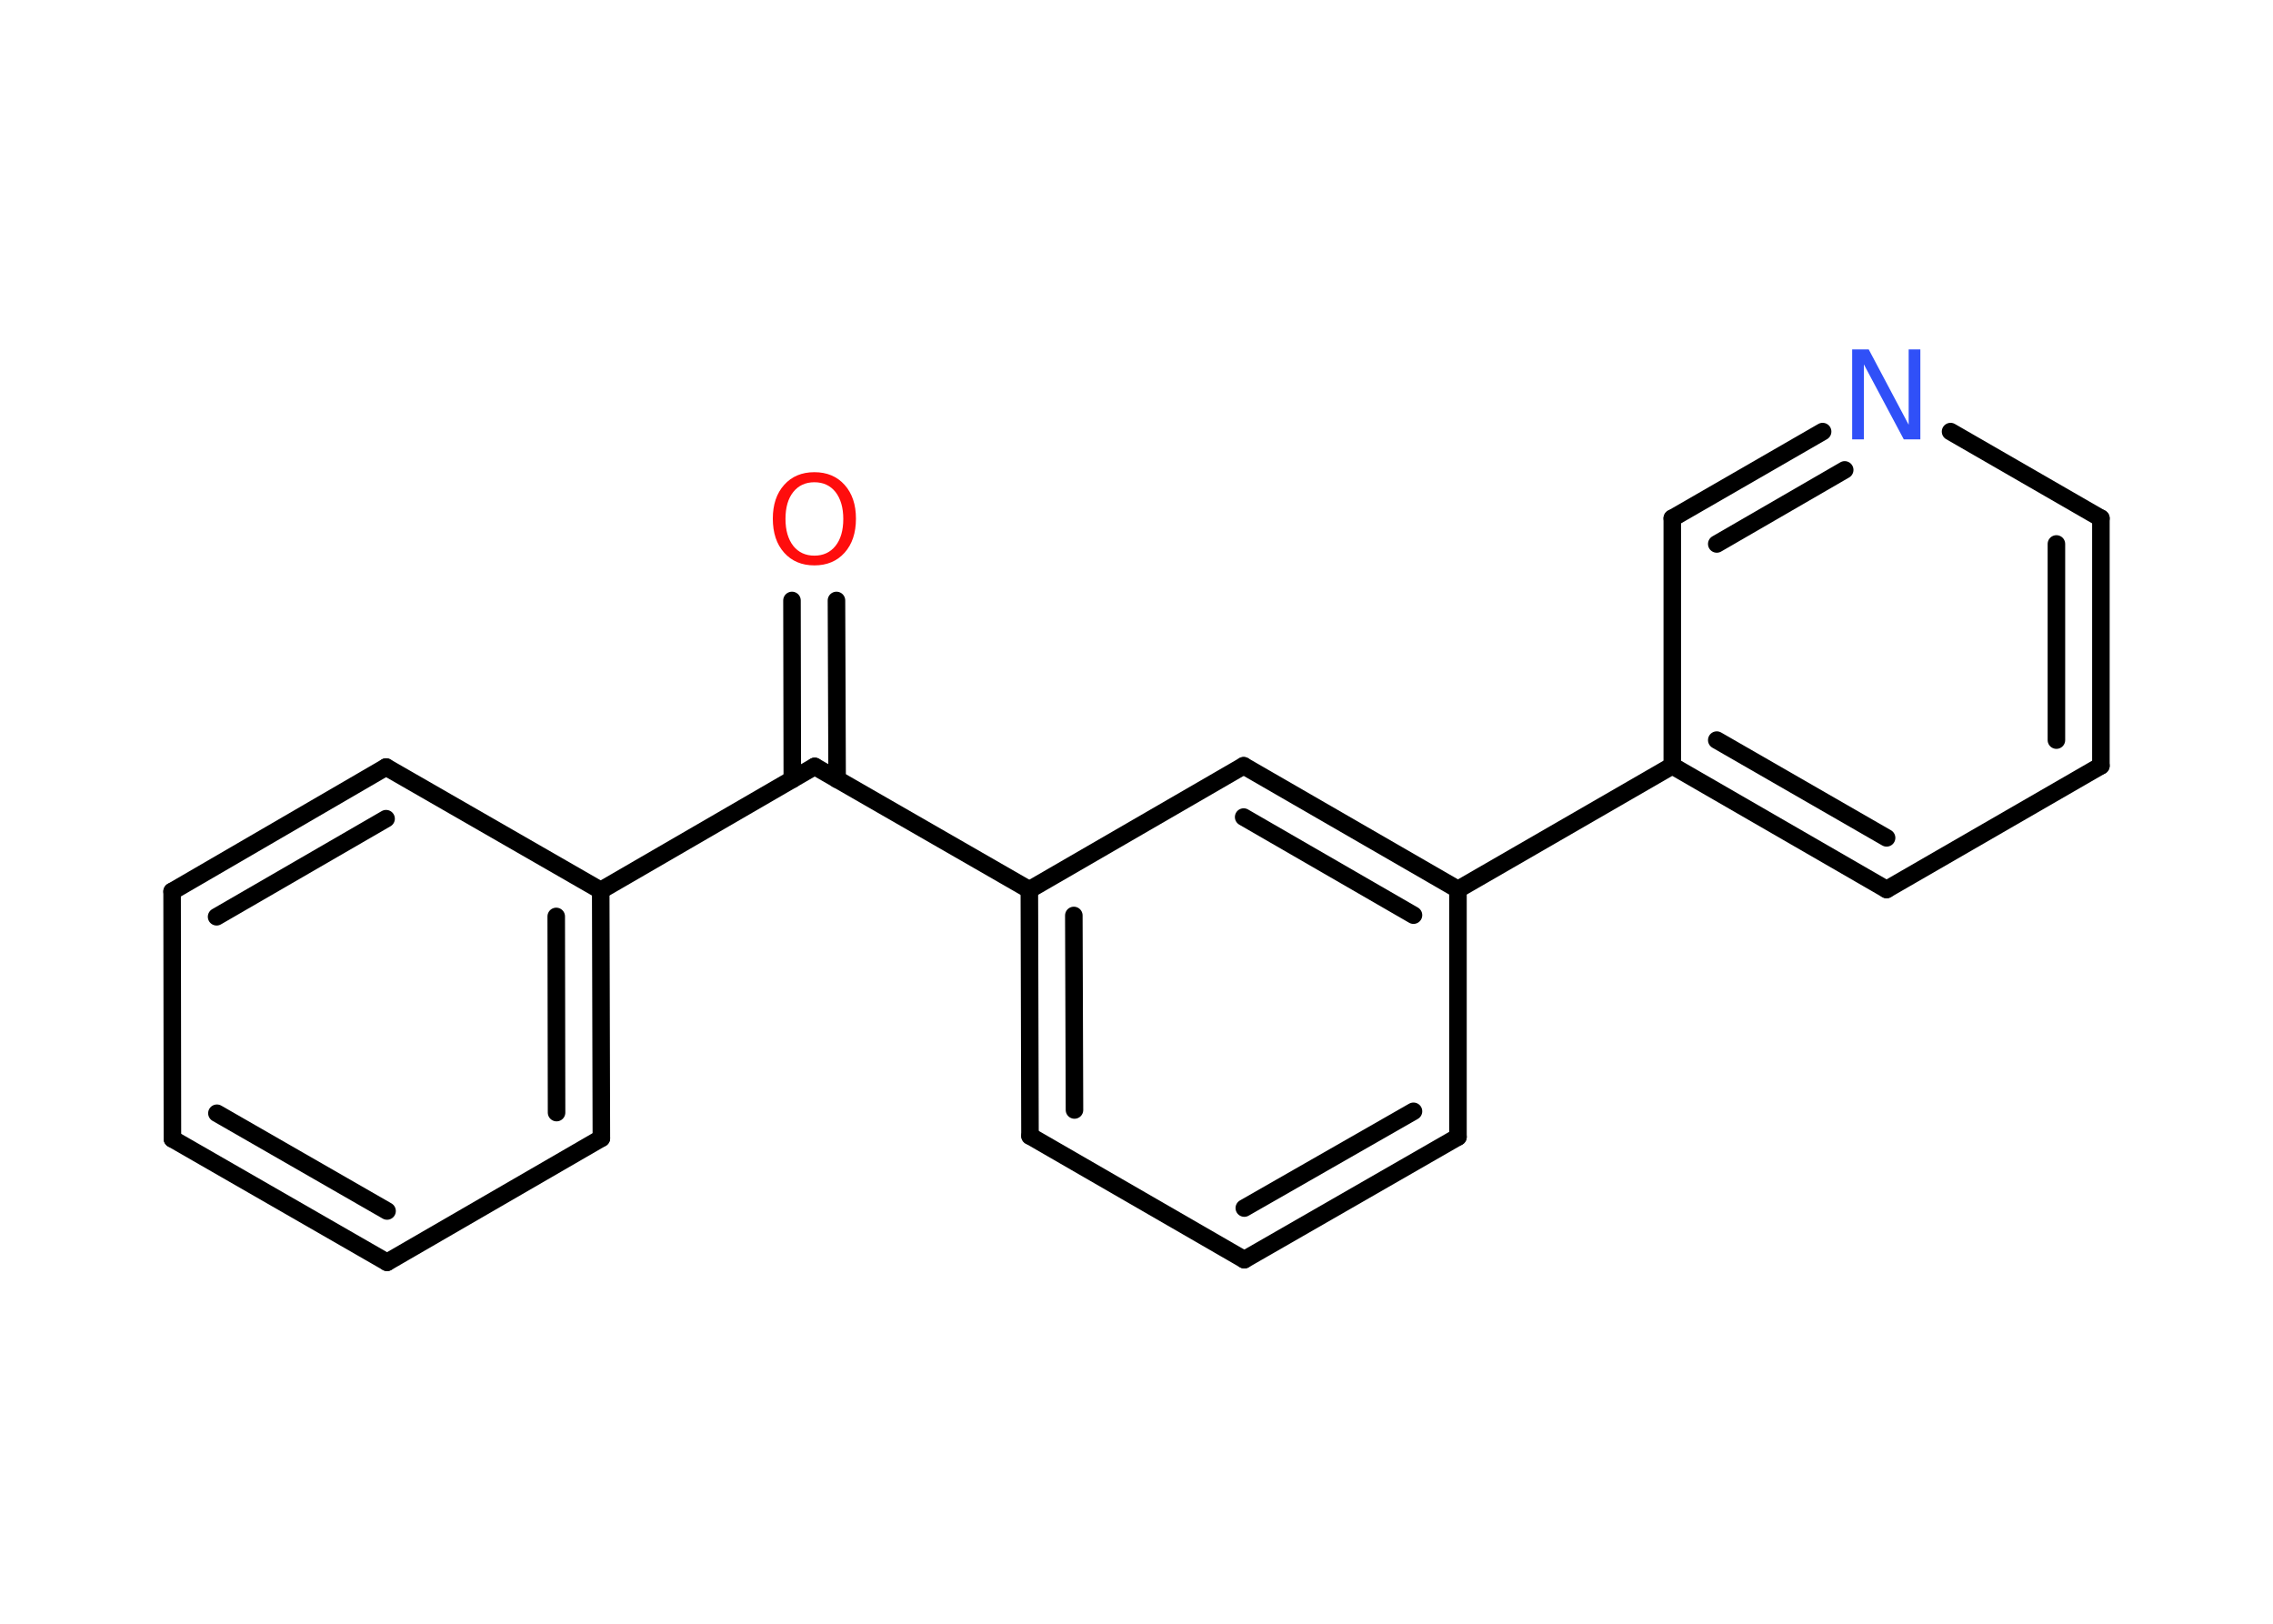 <?xml version='1.0' encoding='UTF-8'?>
<!DOCTYPE svg PUBLIC "-//W3C//DTD SVG 1.1//EN" "http://www.w3.org/Graphics/SVG/1.1/DTD/svg11.dtd">
<svg version='1.2' xmlns='http://www.w3.org/2000/svg' xmlns:xlink='http://www.w3.org/1999/xlink' width='70.0mm' height='50.0mm' viewBox='0 0 70.0 50.0'>
  <desc>Generated by the Chemistry Development Kit (http://github.com/cdk)</desc>
  <g stroke-linecap='round' stroke-linejoin='round' stroke='#000000' stroke-width='.54' fill='#FF0D0D'>
    <rect x='.0' y='.0' width='70.0' height='50.0' fill='#FFFFFF' stroke='none'/>
    <g id='mol1' class='mol'>
      <g id='mol1bnd1' class='bond'>
        <line x1='25.76' y1='18.49' x2='25.78' y2='24.0'/>
        <line x1='24.39' y1='18.49' x2='24.4' y2='24.0'/>
      </g>
      <line id='mol1bnd2' class='bond' x1='25.09' y1='23.6' x2='18.5' y2='27.42'/>
      <g id='mol1bnd3' class='bond'>
        <line x1='18.52' y1='35.05' x2='18.5' y2='27.42'/>
        <line x1='17.14' y1='34.26' x2='17.13' y2='28.22'/>
      </g>
      <line id='mol1bnd4' class='bond' x1='18.52' y1='35.05' x2='11.92' y2='38.87'/>
      <g id='mol1bnd5' class='bond'>
        <line x1='5.31' y1='35.07' x2='11.92' y2='38.87'/>
        <line x1='6.68' y1='34.28' x2='11.92' y2='37.29'/>
      </g>
      <line id='mol1bnd6' class='bond' x1='5.31' y1='35.07' x2='5.3' y2='27.45'/>
      <g id='mol1bnd7' class='bond'>
        <line x1='11.89' y1='23.62' x2='5.3' y2='27.45'/>
        <line x1='11.89' y1='25.21' x2='6.67' y2='28.23'/>
      </g>
      <line id='mol1bnd8' class='bond' x1='18.5' y1='27.42' x2='11.89' y2='23.62'/>
      <line id='mol1bnd9' class='bond' x1='25.09' y1='23.6' x2='31.7' y2='27.4'/>
      <g id='mol1bnd10' class='bond'>
        <line x1='31.7' y1='27.4' x2='31.72' y2='34.98'/>
        <line x1='33.07' y1='28.19' x2='33.09' y2='34.18'/>
      </g>
      <line id='mol1bnd11' class='bond' x1='31.72' y1='34.98' x2='38.32' y2='38.79'/>
      <g id='mol1bnd12' class='bond'>
        <line x1='38.32' y1='38.79' x2='44.9' y2='35.01'/>
        <line x1='38.32' y1='37.2' x2='43.53' y2='34.22'/>
      </g>
      <line id='mol1bnd13' class='bond' x1='44.9' y1='35.01' x2='44.9' y2='27.39'/>
      <line id='mol1bnd14' class='bond' x1='44.9' y1='27.39' x2='51.5' y2='23.58'/>
      <g id='mol1bnd15' class='bond'>
        <line x1='51.5' y1='23.58' x2='58.1' y2='27.39'/>
        <line x1='52.87' y1='22.79' x2='58.1' y2='25.8'/>
      </g>
      <line id='mol1bnd16' class='bond' x1='58.1' y1='27.39' x2='64.7' y2='23.58'/>
      <g id='mol1bnd17' class='bond'>
        <line x1='64.7' y1='23.58' x2='64.7' y2='15.96'/>
        <line x1='63.33' y1='22.79' x2='63.33' y2='16.75'/>
      </g>
      <line id='mol1bnd18' class='bond' x1='64.7' y1='15.96' x2='60.07' y2='13.29'/>
      <g id='mol1bnd19' class='bond'>
        <line x1='56.13' y1='13.29' x2='51.5' y2='15.96'/>
        <line x1='56.81' y1='14.47' x2='52.87' y2='16.75'/>
      </g>
      <line id='mol1bnd20' class='bond' x1='51.5' y1='23.58' x2='51.5' y2='15.96'/>
      <g id='mol1bnd21' class='bond'>
        <line x1='44.9' y1='27.39' x2='38.3' y2='23.58'/>
        <line x1='43.53' y1='28.18' x2='38.3' y2='25.16'/>
      </g>
      <line id='mol1bnd22' class='bond' x1='31.7' y1='27.4' x2='38.3' y2='23.58'/>
      <path id='mol1atm1' class='atom' d='M25.08 14.85q-.41 .0 -.65 .3q-.24 .3 -.24 .83q.0 .52 .24 .83q.24 .3 .65 .3q.41 .0 .65 -.3q.24 -.3 .24 -.83q.0 -.52 -.24 -.83q-.24 -.3 -.65 -.3zM25.08 14.54q.58 .0 .93 .39q.35 .39 .35 1.04q.0 .66 -.35 1.05q-.35 .39 -.93 .39q-.58 .0 -.93 -.39q-.35 -.39 -.35 -1.05q.0 -.65 .35 -1.04q.35 -.39 .93 -.39z' stroke='none'/>
      <path id='mol1atm18' class='atom' d='M57.05 10.76h.5l1.23 2.32v-2.32h.36v2.77h-.51l-1.23 -2.31v2.31h-.36v-2.77z' stroke='none' fill='#3050F8'/>
    </g>
  </g>
</svg>
